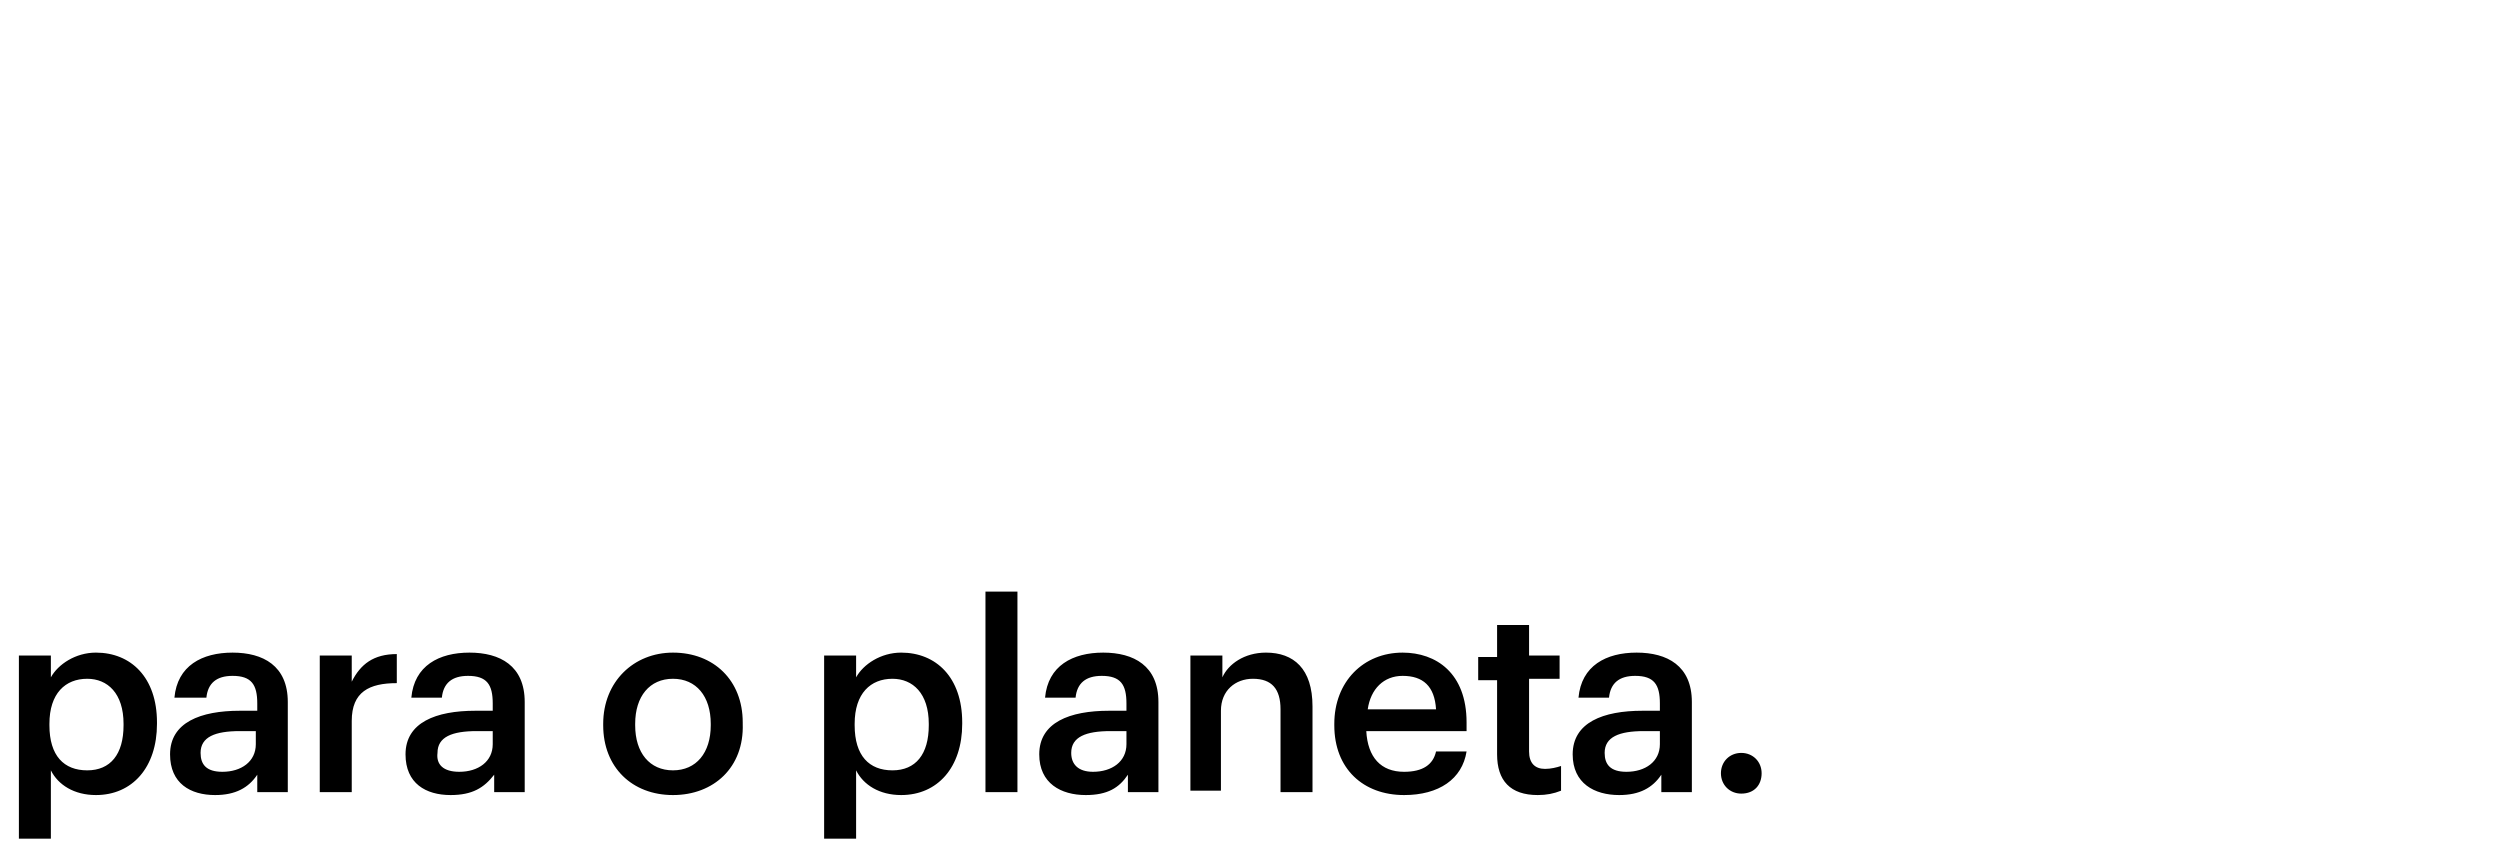 <?xml version="1.0" encoding="utf-8"?>
<!-- Generator: Adobe Illustrator 27.7.0, SVG Export Plug-In . SVG Version: 6.00 Build 0)  -->
<svg version="1.1" id="Layer_1" xmlns="http://www.w3.org/2000/svg" xmlns:xlink="http://www.w3.org/1999/xlink" x="0px" y="0px"
	 viewBox="0 0 172 58" style="enable-background:new 0 0 172 58;" xml:space="preserve">
<path d="M1.3,57.7V45.1h2.2v1.5c0.5-0.9,1.7-1.7,3.1-1.7c2.4,0,4.2,1.7,4.2,4.8v0.1c0,3-1.7,4.9-4.2,4.9c-1.5,0-2.6-0.7-3.1-1.7v4.7
	H1.3z M6,53c1.6,0,2.5-1.1,2.5-3.1v-0.1c0-2.1-1.1-3.1-2.5-3.1c-1.5,0-2.6,1-2.6,3.1v0.1C3.4,52,4.4,53,6,53z M14.8,54.7
	c-1.7,0-3.1-0.8-3.1-2.8c0-2.2,2.1-3,4.8-3h1.2v-0.5c0-1.3-0.4-1.9-1.7-1.9c-1.1,0-1.7,0.5-1.8,1.5H12c0.2-2.2,1.9-3.1,4-3.1
	s3.8,0.9,3.8,3.4v6.2h-2.1v-1.2C17.1,54.2,16.2,54.7,14.8,54.7z M15.3,53.1c1.3,0,2.3-0.7,2.3-1.9v-0.9h-1.1c-1.7,0-2.7,0.4-2.7,1.5
	C13.8,52.6,14.2,53.1,15.3,53.1z M22,54.5v-9.4h2.2v1.8c0.6-1.2,1.5-1.9,3.1-1.9v2c-1.9,0-3.1,0.6-3.1,2.6v4.9H22z M31,54.7
	c-1.7,0-3.1-0.8-3.1-2.8c0-2.2,2.1-3,4.8-3h1.2v-0.5c0-1.3-0.4-1.9-1.7-1.9c-1.1,0-1.7,0.5-1.8,1.5h-2.1c0.2-2.2,1.9-3.1,4-3.1
	s3.8,0.9,3.8,3.4v6.2h-2.1v-1.2C33.3,54.2,32.5,54.7,31,54.7z M31.6,53.1c1.3,0,2.3-0.7,2.3-1.9v-0.9h-1.1c-1.7,0-2.7,0.4-2.7,1.5
	C30,52.6,30.5,53.1,31.6,53.1z M46.3,53c1.6,0,2.6-1.2,2.6-3.1v-0.1c0-1.9-1-3.1-2.6-3.1c-1.6,0-2.6,1.2-2.6,3.1v0.1
	C43.7,51.8,44.7,53,46.3,53z M46.3,54.7c-2.8,0-4.8-1.9-4.8-4.8v-0.1c0-2.9,2.1-4.9,4.8-4.9c2.8,0,4.8,1.9,4.8,4.8v0.1
	C51.2,52.8,49.1,54.7,46.3,54.7z M56.7,57.7V45.1h2.2v1.5c0.5-0.9,1.7-1.7,3.1-1.7c2.4,0,4.2,1.7,4.2,4.8v0.1c0,3-1.7,4.9-4.2,4.9
	c-1.5,0-2.6-0.7-3.1-1.7v4.7H56.7z M61.4,53c1.6,0,2.5-1.1,2.5-3.1v-0.1c0-2.1-1.1-3.1-2.5-3.1c-1.5,0-2.6,1-2.6,3.1v0.1
	C58.8,52,59.8,53,61.4,53z M67.8,54.5V40.7H70v13.8H67.8z M74.7,54.7c-1.7,0-3.2-0.8-3.2-2.8c0-2.2,2.1-3,4.8-3h1.2v-0.5
	c0-1.3-0.4-1.9-1.7-1.9c-1.1,0-1.7,0.5-1.8,1.5h-2.1c0.2-2.2,1.9-3.1,4-3.1c2.1,0,3.8,0.9,3.8,3.4v6.2h-2.1v-1.2
	C77,54.2,76.2,54.7,74.7,54.7z M75.2,53.1c1.3,0,2.3-0.7,2.3-1.9v-0.9h-1.1c-1.7,0-2.7,0.4-2.7,1.5C73.7,52.6,74.2,53.1,75.2,53.1z
	 M81.9,54.5v-9.4h2.2v1.5c0.4-0.9,1.5-1.7,3-1.7c1.9,0,3.2,1.1,3.2,3.7v5.9h-2.2v-5.7c0-1.4-0.6-2.1-1.9-2.1c-1.2,0-2.2,0.8-2.2,2.2
	v5.5H81.9z M96.6,54.7c-2.8,0-4.8-1.8-4.8-4.8v-0.1c0-2.9,2-4.9,4.7-4.9c2.3,0,4.4,1.4,4.4,4.8v0.6h-6.9c0.1,1.8,1,2.8,2.6,2.8
	c1.3,0,2-0.5,2.2-1.4h2.1C100.6,53.6,99,54.7,96.6,54.7z M94.1,48.8h4.7c-0.1-1.6-0.9-2.3-2.3-2.3C95.2,46.5,94.3,47.4,94.1,48.8z
	 M105.8,54.7c-1.9,0-2.8-1-2.8-2.8v-5.1h-1.3v-1.6h1.3V43h2.2v2.1h2.1v1.6h-2.1v5c0,0.8,0.4,1.2,1.1,1.2c0.4,0,0.8-0.1,1.1-0.2v1.7
	C106.9,54.6,106.4,54.7,105.8,54.7z M111.4,54.7c-1.7,0-3.2-0.8-3.2-2.8c0-2.2,2.1-3,4.8-3h1.2v-0.5c0-1.3-0.4-1.9-1.7-1.9
	c-1.1,0-1.7,0.5-1.8,1.5h-2.1c0.2-2.2,1.9-3.1,4-3.1c2.1,0,3.8,0.9,3.8,3.4v6.2h-2.1v-1.2C113.7,54.2,112.8,54.7,111.4,54.7z
	 M111.9,53.1c1.3,0,2.3-0.7,2.3-1.9v-0.9h-1.1c-1.7,0-2.7,0.4-2.7,1.5C110.4,52.6,110.8,53.1,111.9,53.1z M119.8,54.6
	c-0.8,0-1.4-0.6-1.4-1.4s0.6-1.4,1.4-1.4c0.8,0,1.4,0.6,1.4,1.4S120.7,54.6,119.8,54.6z"/>
</svg>
